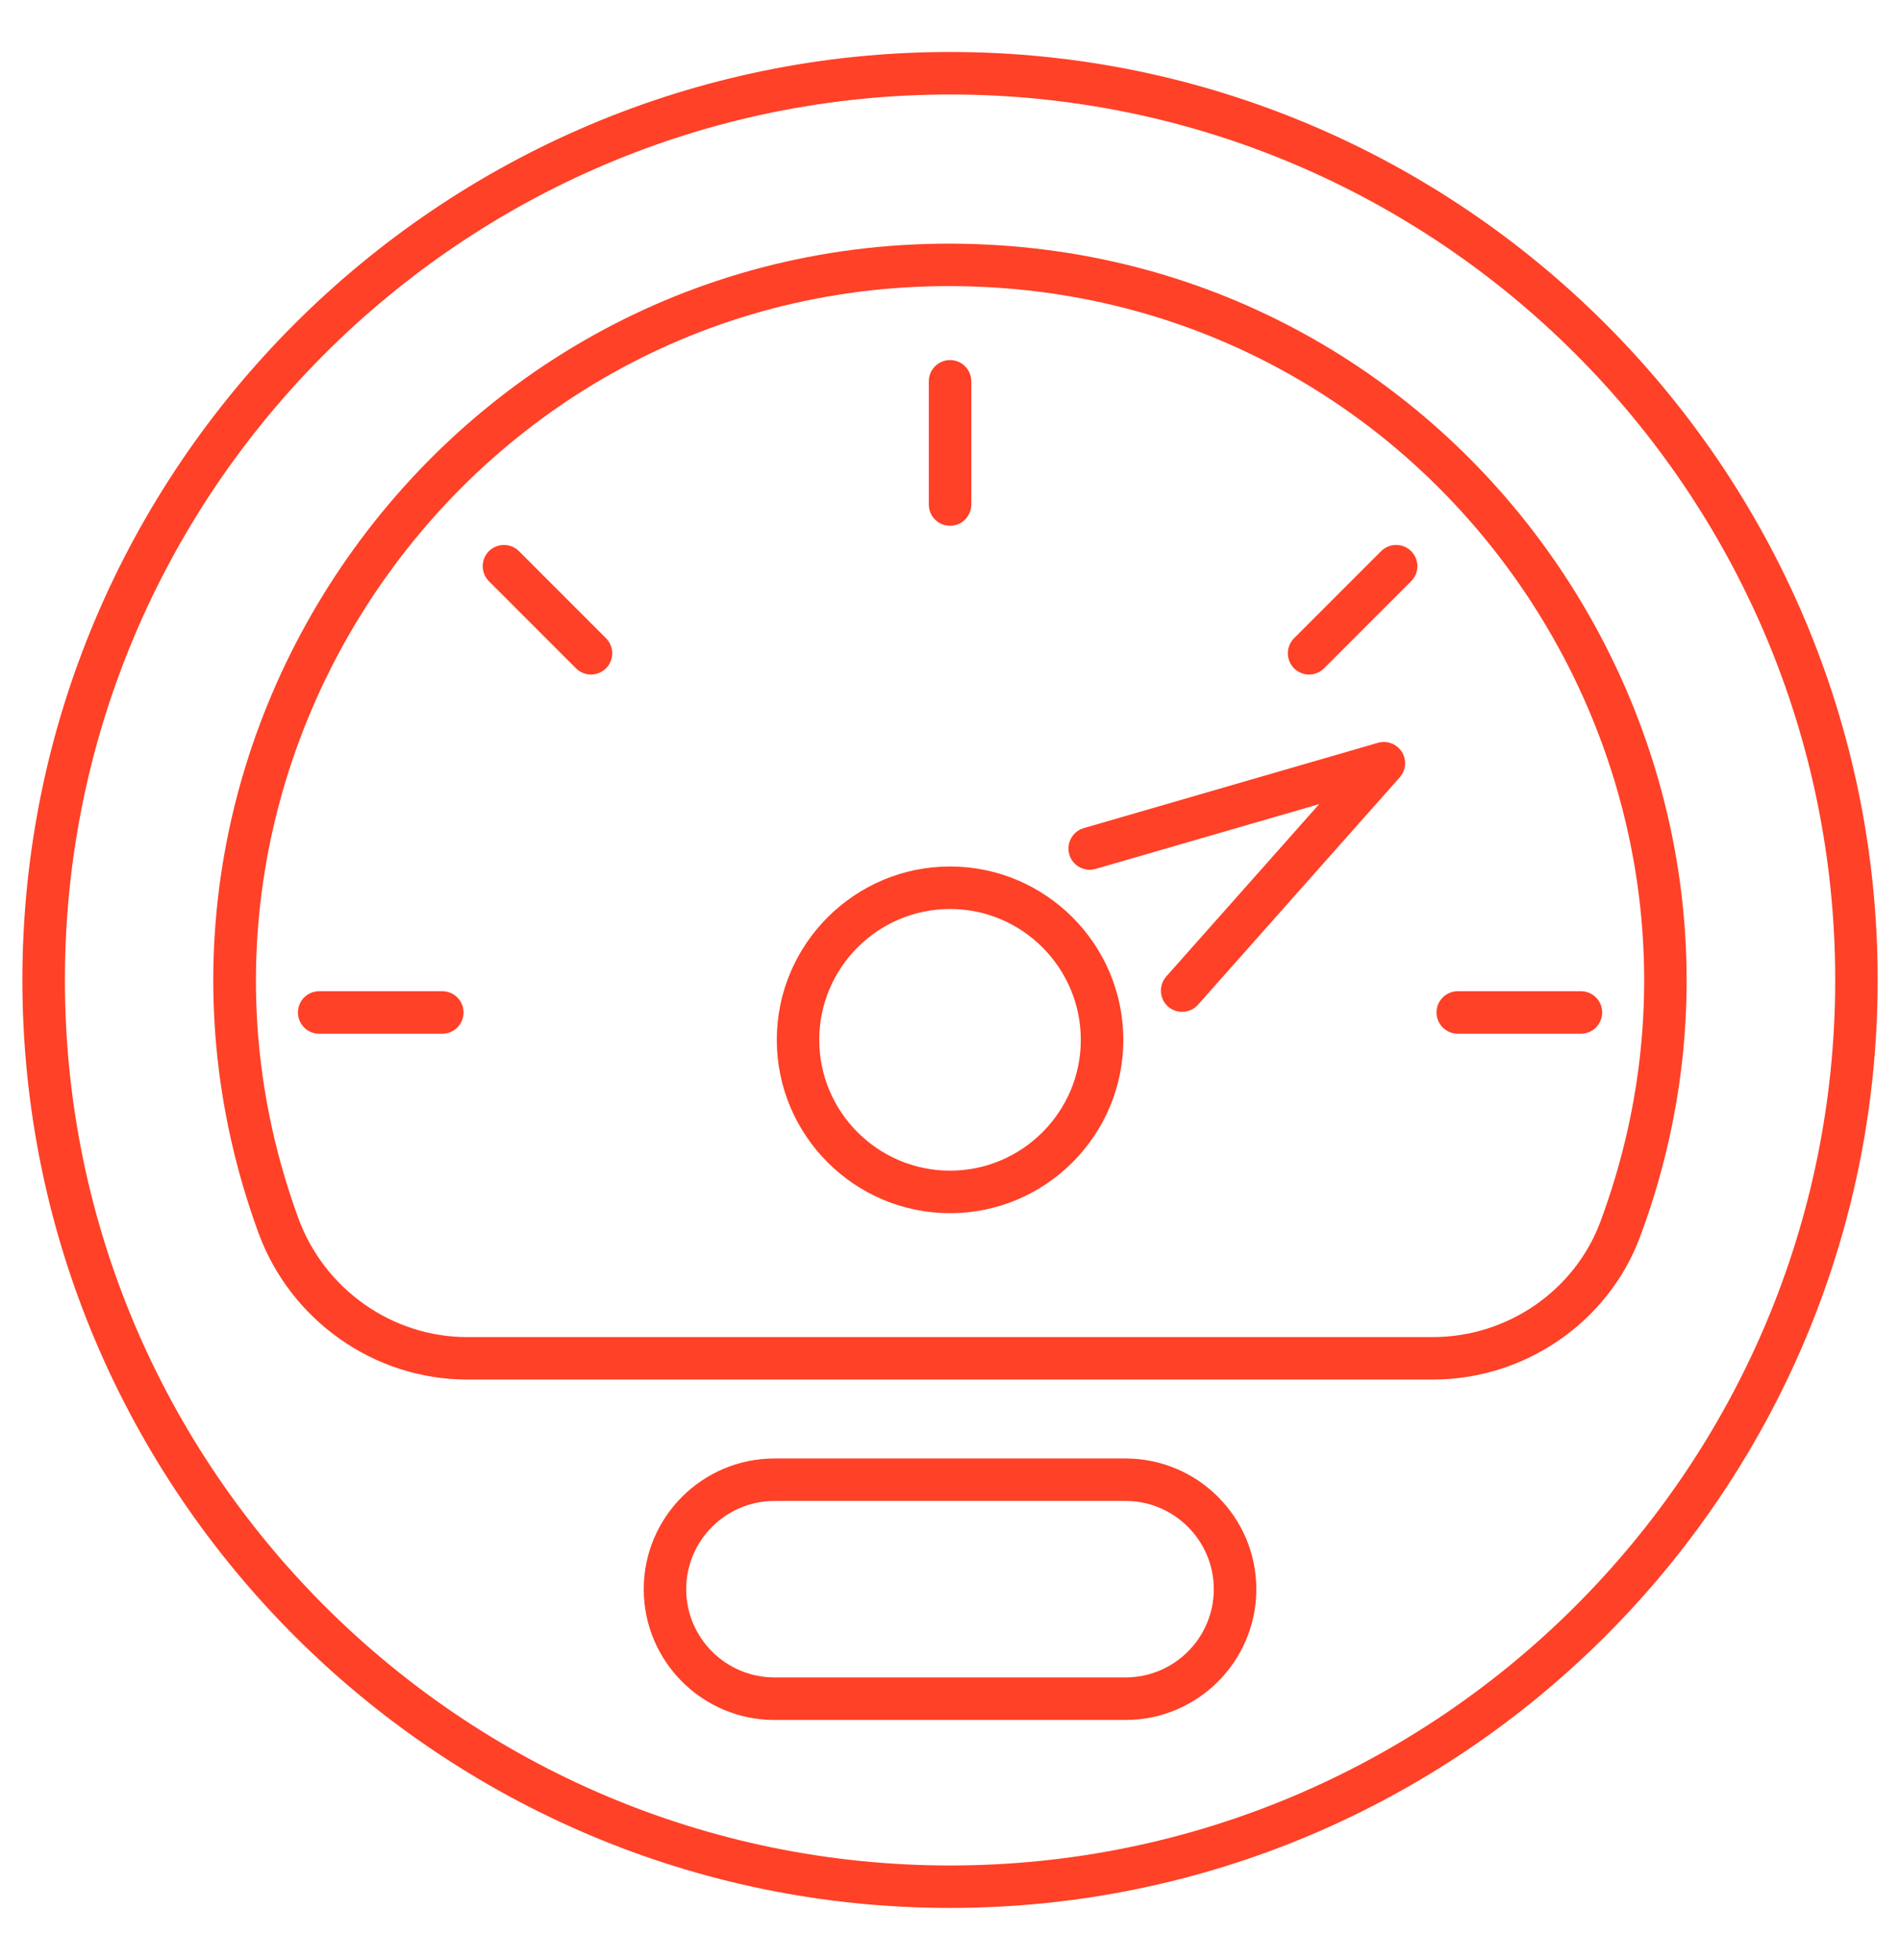 <svg width="32" height="33" viewBox="0 0 32 33" fill="none" xmlns="http://www.w3.org/2000/svg">
<g clip-path="url(#clip0_4987_60764)">
<path d="M16.001 0.875C7.386 0.875 0.377 7.884 0.377 16.499C0.377 25.114 7.386 32.122 16.001 32.122C24.616 32.122 31.624 25.114 31.624 16.499C31.624 7.884 24.616 0.875 16.001 0.875ZM16.001 31.407C7.78 31.407 1.093 24.719 1.093 16.499C1.093 8.278 7.78 1.591 16.001 1.591C24.221 1.591 30.909 8.278 30.909 16.499C30.909 24.719 24.221 31.407 16.001 31.407Z" fill="#FE4127"/>
<path d="M16.865 4.132C7.815 3.518 1.304 12.422 4.352 20.754C4.893 22.233 6.306 23.226 7.867 23.226H24.132C25.684 23.226 27.087 22.26 27.623 20.821C30.504 13.087 25.108 4.692 16.865 4.132ZM26.953 20.571C26.52 21.731 25.387 22.511 24.132 22.511H7.867C6.605 22.511 5.462 21.706 5.024 20.508C2.169 12.702 8.242 4.264 16.816 4.845C24.575 5.373 29.67 13.275 26.953 20.571Z" fill="#FE4127"/>
<path d="M16.001 8.852C16.048 8.852 16.094 8.843 16.138 8.825C16.181 8.807 16.221 8.78 16.254 8.747C16.287 8.714 16.313 8.674 16.331 8.631C16.349 8.588 16.359 8.541 16.359 8.494V6.42C16.359 6.223 16.198 6.062 16.001 6.062C15.803 6.062 15.643 6.223 15.643 6.42V8.494C15.643 8.541 15.652 8.588 15.67 8.631C15.688 8.675 15.714 8.714 15.748 8.747C15.781 8.78 15.82 8.807 15.864 8.825C15.907 8.843 15.954 8.852 16.001 8.852ZM23.261 9.279L21.794 10.746C21.761 10.779 21.735 10.819 21.717 10.862C21.699 10.905 21.69 10.952 21.69 10.999C21.69 11.046 21.699 11.092 21.717 11.136C21.735 11.179 21.761 11.219 21.794 11.252C21.828 11.285 21.867 11.311 21.911 11.329C21.954 11.347 22 11.357 22.047 11.357C22.095 11.357 22.141 11.347 22.184 11.329C22.228 11.311 22.267 11.285 22.3 11.252L23.767 9.785C23.8 9.752 23.826 9.713 23.845 9.669C23.863 9.626 23.872 9.579 23.872 9.532C23.872 9.485 23.863 9.439 23.845 9.396C23.826 9.352 23.8 9.313 23.767 9.279C23.734 9.246 23.694 9.22 23.651 9.202C23.608 9.184 23.561 9.175 23.514 9.175C23.467 9.175 23.421 9.184 23.377 9.202C23.334 9.22 23.294 9.246 23.261 9.279ZM24.552 17.404H26.626C26.824 17.404 26.984 17.243 26.984 17.046C26.984 16.848 26.824 16.688 26.626 16.688H24.552C24.355 16.688 24.194 16.848 24.194 17.046C24.194 17.243 24.355 17.404 24.552 17.404ZM7.449 16.688H5.375C5.178 16.688 5.018 16.848 5.018 17.046C5.018 17.243 5.178 17.404 5.375 17.404H7.449C7.647 17.404 7.807 17.243 7.807 17.046C7.807 16.848 7.647 16.688 7.449 16.688ZM8.74 9.279C8.707 9.246 8.668 9.22 8.624 9.202C8.581 9.184 8.534 9.175 8.487 9.175C8.44 9.175 8.394 9.184 8.351 9.202C8.307 9.22 8.268 9.246 8.234 9.279C8.201 9.313 8.175 9.352 8.157 9.396C8.139 9.439 8.13 9.485 8.13 9.532C8.13 9.579 8.139 9.626 8.157 9.669C8.175 9.713 8.201 9.752 8.234 9.785L9.701 11.252C9.734 11.285 9.774 11.311 9.817 11.329C9.86 11.347 9.907 11.357 9.954 11.357C10.001 11.357 10.047 11.347 10.091 11.329C10.134 11.311 10.174 11.285 10.207 11.252C10.24 11.219 10.266 11.179 10.284 11.136C10.302 11.092 10.312 11.046 10.312 10.999C10.312 10.952 10.302 10.905 10.284 10.862C10.266 10.819 10.24 10.779 10.207 10.746L8.74 9.279ZM23.207 12.506L18.253 13.942C18.063 13.997 17.954 14.195 18.009 14.385C18.064 14.575 18.263 14.684 18.452 14.629L22.218 13.538L19.638 16.445C19.577 16.517 19.546 16.609 19.553 16.703C19.559 16.796 19.602 16.884 19.672 16.946C19.742 17.008 19.834 17.04 19.928 17.035C20.022 17.031 20.11 16.989 20.173 16.92L23.575 13.087C23.626 13.029 23.657 12.956 23.664 12.879C23.67 12.801 23.651 12.724 23.61 12.658C23.568 12.593 23.506 12.543 23.434 12.515C23.361 12.488 23.282 12.484 23.207 12.506ZM16.001 14.588C14.392 14.588 13.083 15.898 13.083 17.507C13.083 19.116 14.392 20.425 16.001 20.425C17.61 20.425 18.919 19.116 18.919 17.507C18.919 15.898 17.61 14.588 16.001 14.588ZM16.001 19.709C14.786 19.709 13.798 18.721 13.798 17.507C13.798 16.292 14.786 15.304 16.001 15.304C17.215 15.304 18.203 16.292 18.203 17.507C18.203 18.721 17.215 19.709 16.001 19.709Z" fill="#FE4127"/>
<path d="M18.957 24.555H13.043C11.829 24.555 10.842 25.542 10.842 26.756C10.842 27.97 11.829 28.957 13.043 28.957H18.957C20.171 28.957 21.159 27.97 21.159 26.756C21.159 25.542 20.171 24.555 18.957 24.555ZM18.957 28.241H13.043C12.224 28.241 11.557 27.575 11.557 26.756C11.557 25.937 12.224 25.27 13.043 25.27H18.957C19.776 25.27 20.443 25.937 20.443 26.756C20.443 27.575 19.776 28.241 18.957 28.241Z" fill="#FE4127"/>
</g>
<defs>
<clipPath id="clip0_4987_60764">
<rect width="32" height="32" fill="white" transform="translate(0 0.5)"/>
</clipPath>
</defs>
</svg>
